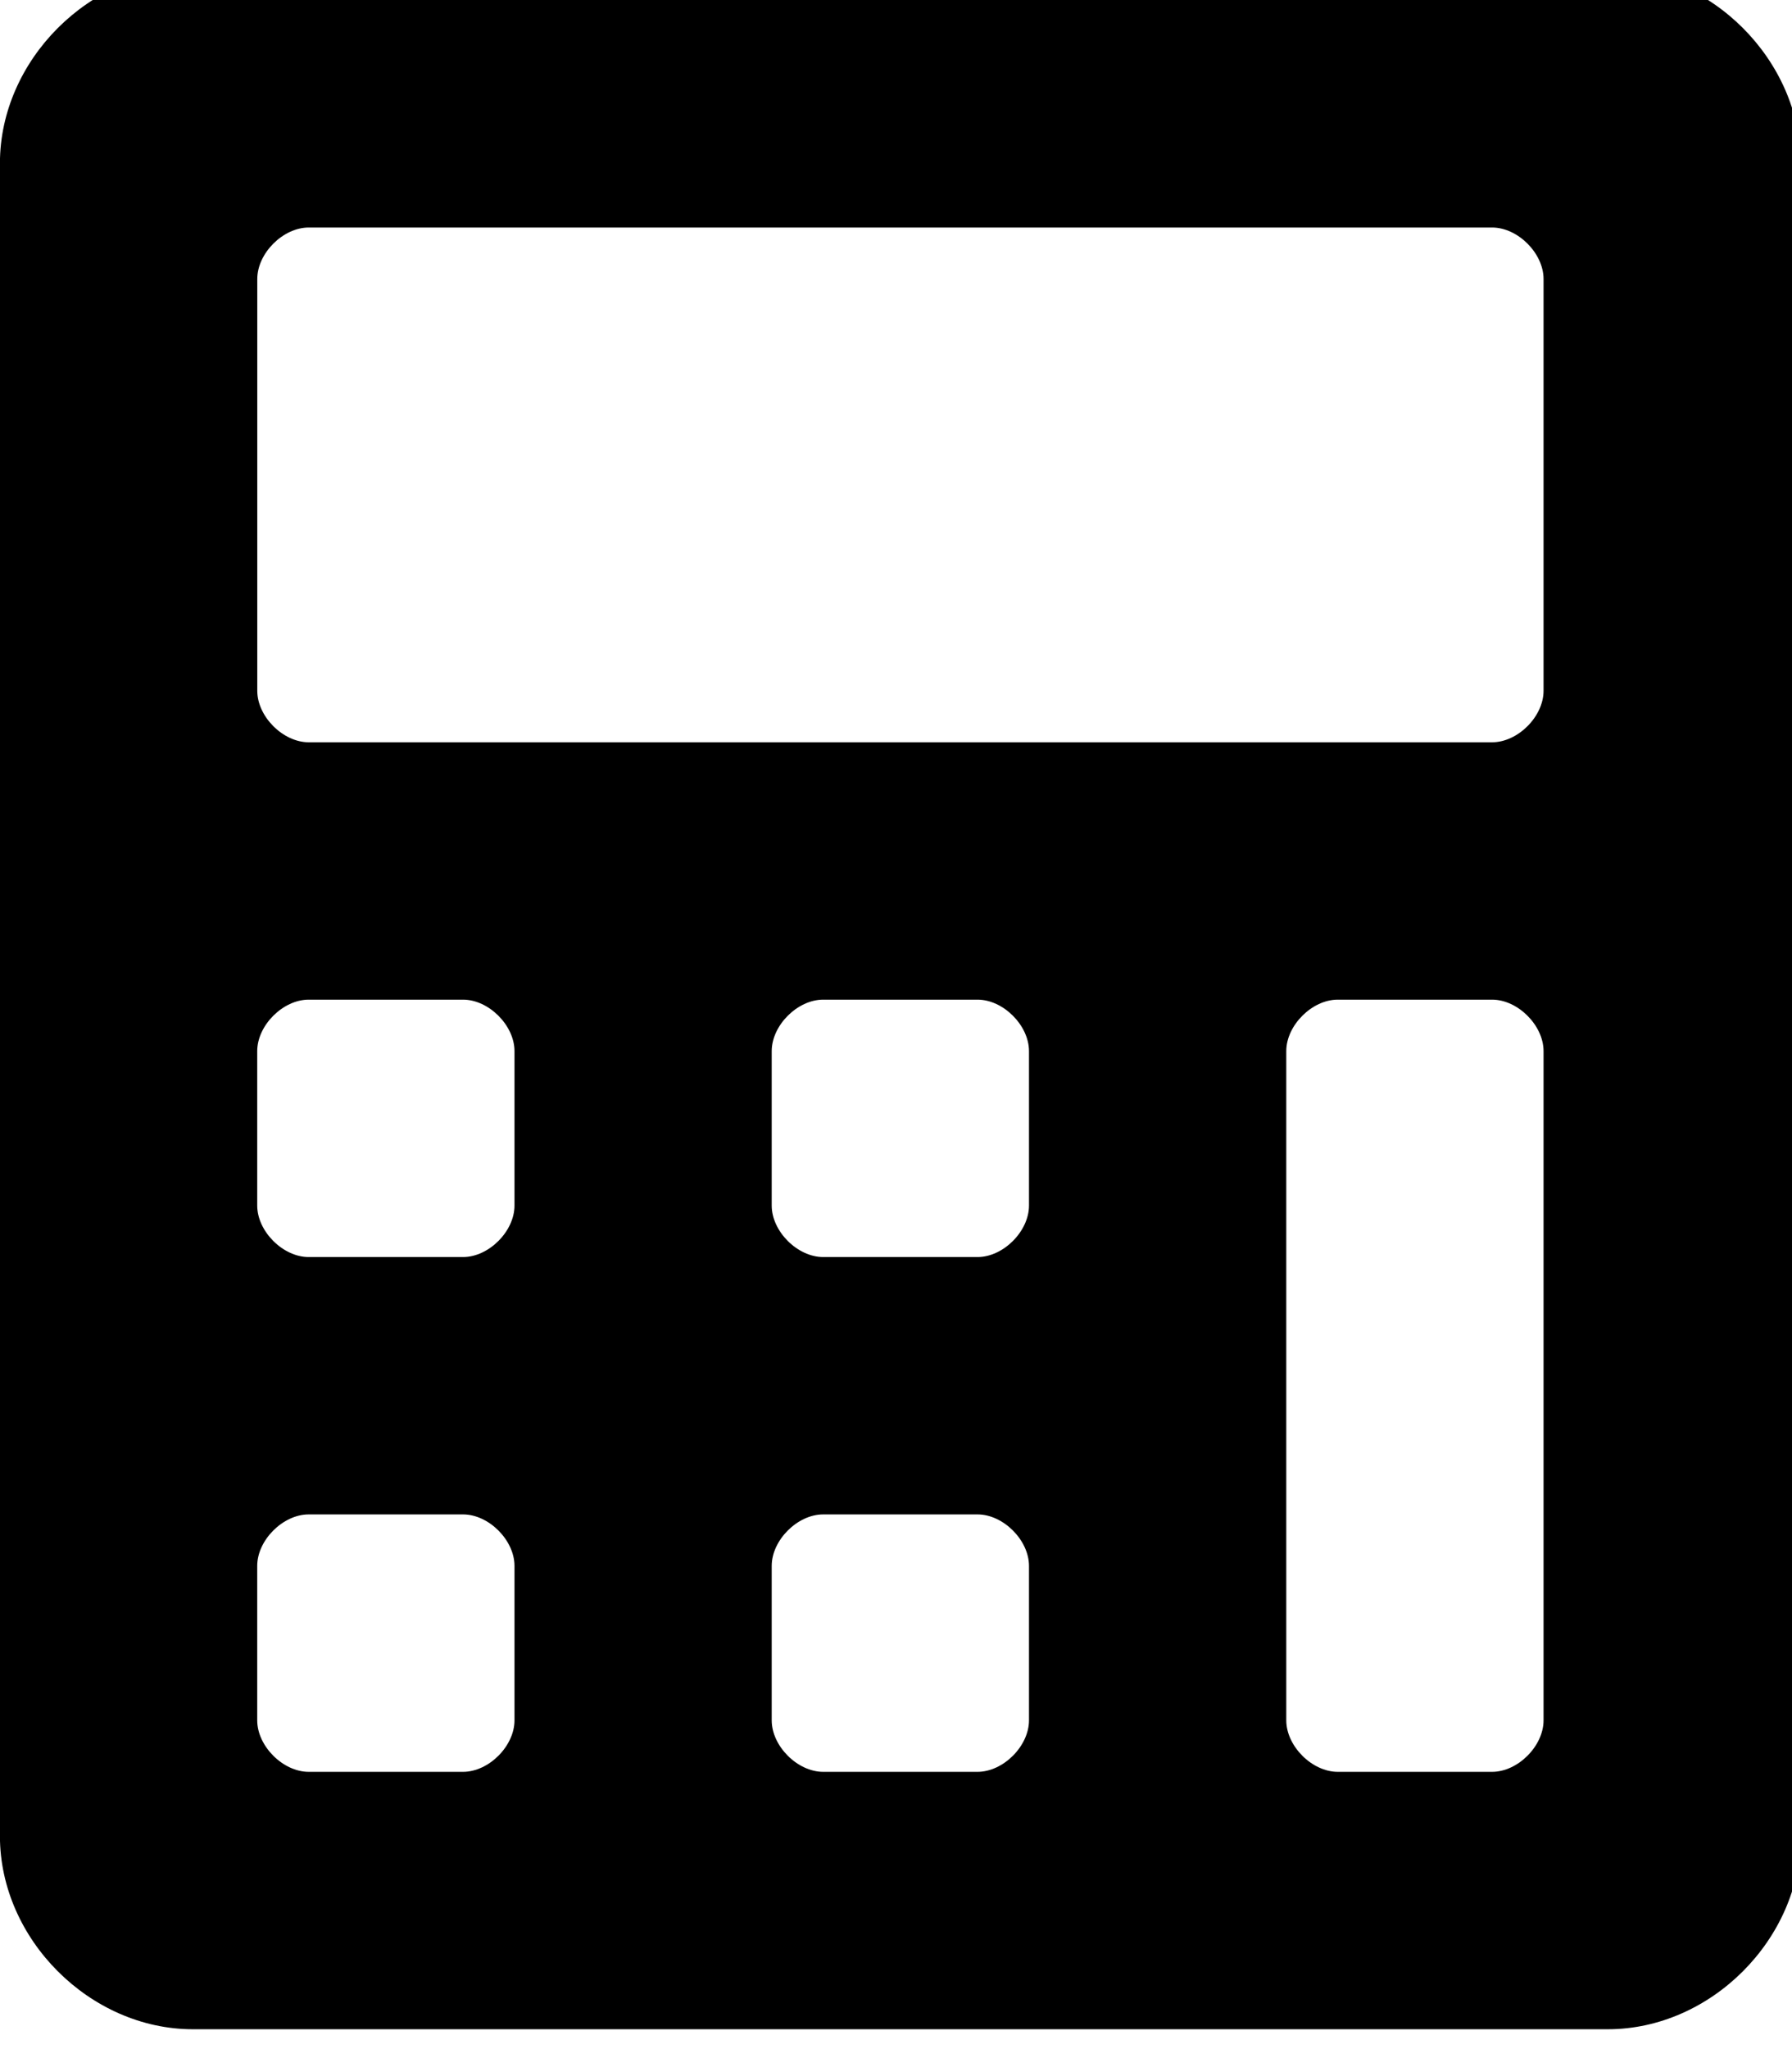<!-- Generated by IcoMoon.io -->
<svg version="1.1" xmlns="http://www.w3.org/2000/svg" width="28" height="32" viewBox="0 0 28 32">
<title>calculator</title>
<path d="M25.122-0.467h-22.108c-1.608 0-3.015 1.407-3.015 3.015v26.127c0 1.608 1.407 3.015 3.015 3.015h22.108c1.608 0 3.015-1.407 3.015-3.015v-26.127c0-1.608-1.407-3.015-3.015-3.015zM8.039 26.866c0 0.402-0.402 0.804-0.804 0.804h-2.412c-0.402 0-0.804-0.402-0.804-0.804v-2.412c0-0.402 0.402-0.804 0.804-0.804h2.412c0.402 0 0.804 0.402 0.804 0.804v2.412zM8.039 18.827c0 0.402-0.402 0.804-0.804 0.804h-2.412c-0.402 0-0.804-0.402-0.804-0.804v-2.412c0-0.402 0.402-0.804 0.804-0.804h2.412c0.402 0 0.804 0.402 0.804 0.804v2.412zM16.078 26.866c0 0.402-0.402 0.804-0.804 0.804h-2.412c-0.402 0-0.804-0.402-0.804-0.804v-2.412c0-0.402 0.402-0.804 0.804-0.804h2.412c0.402 0 0.804 0.402 0.804 0.804v2.412zM16.078 18.827c0 0.402-0.402 0.804-0.804 0.804h-2.412c-0.402 0-0.804-0.402-0.804-0.804v-2.412c0-0.402 0.402-0.804 0.804-0.804h2.412c0.402 0 0.804 0.402 0.804 0.804v2.412zM24.118 26.866c0 0.402-0.402 0.804-0.804 0.804h-2.412c-0.402 0-0.804-0.402-0.804-0.804v-10.451c0-0.402 0.402-0.804 0.804-0.804h2.412c0.402 0 0.804 0.402 0.804 0.804v10.451zM24.118 10.788c0 0.402-0.402 0.804-0.804 0.804h-18.49c-0.402 0-0.804-0.402-0.804-0.804v-6.431c0-0.402 0.402-0.804 0.804-0.804h18.49c0.402 0 0.804 0.402 0.804 0.804v6.431z"></path>
</svg>
